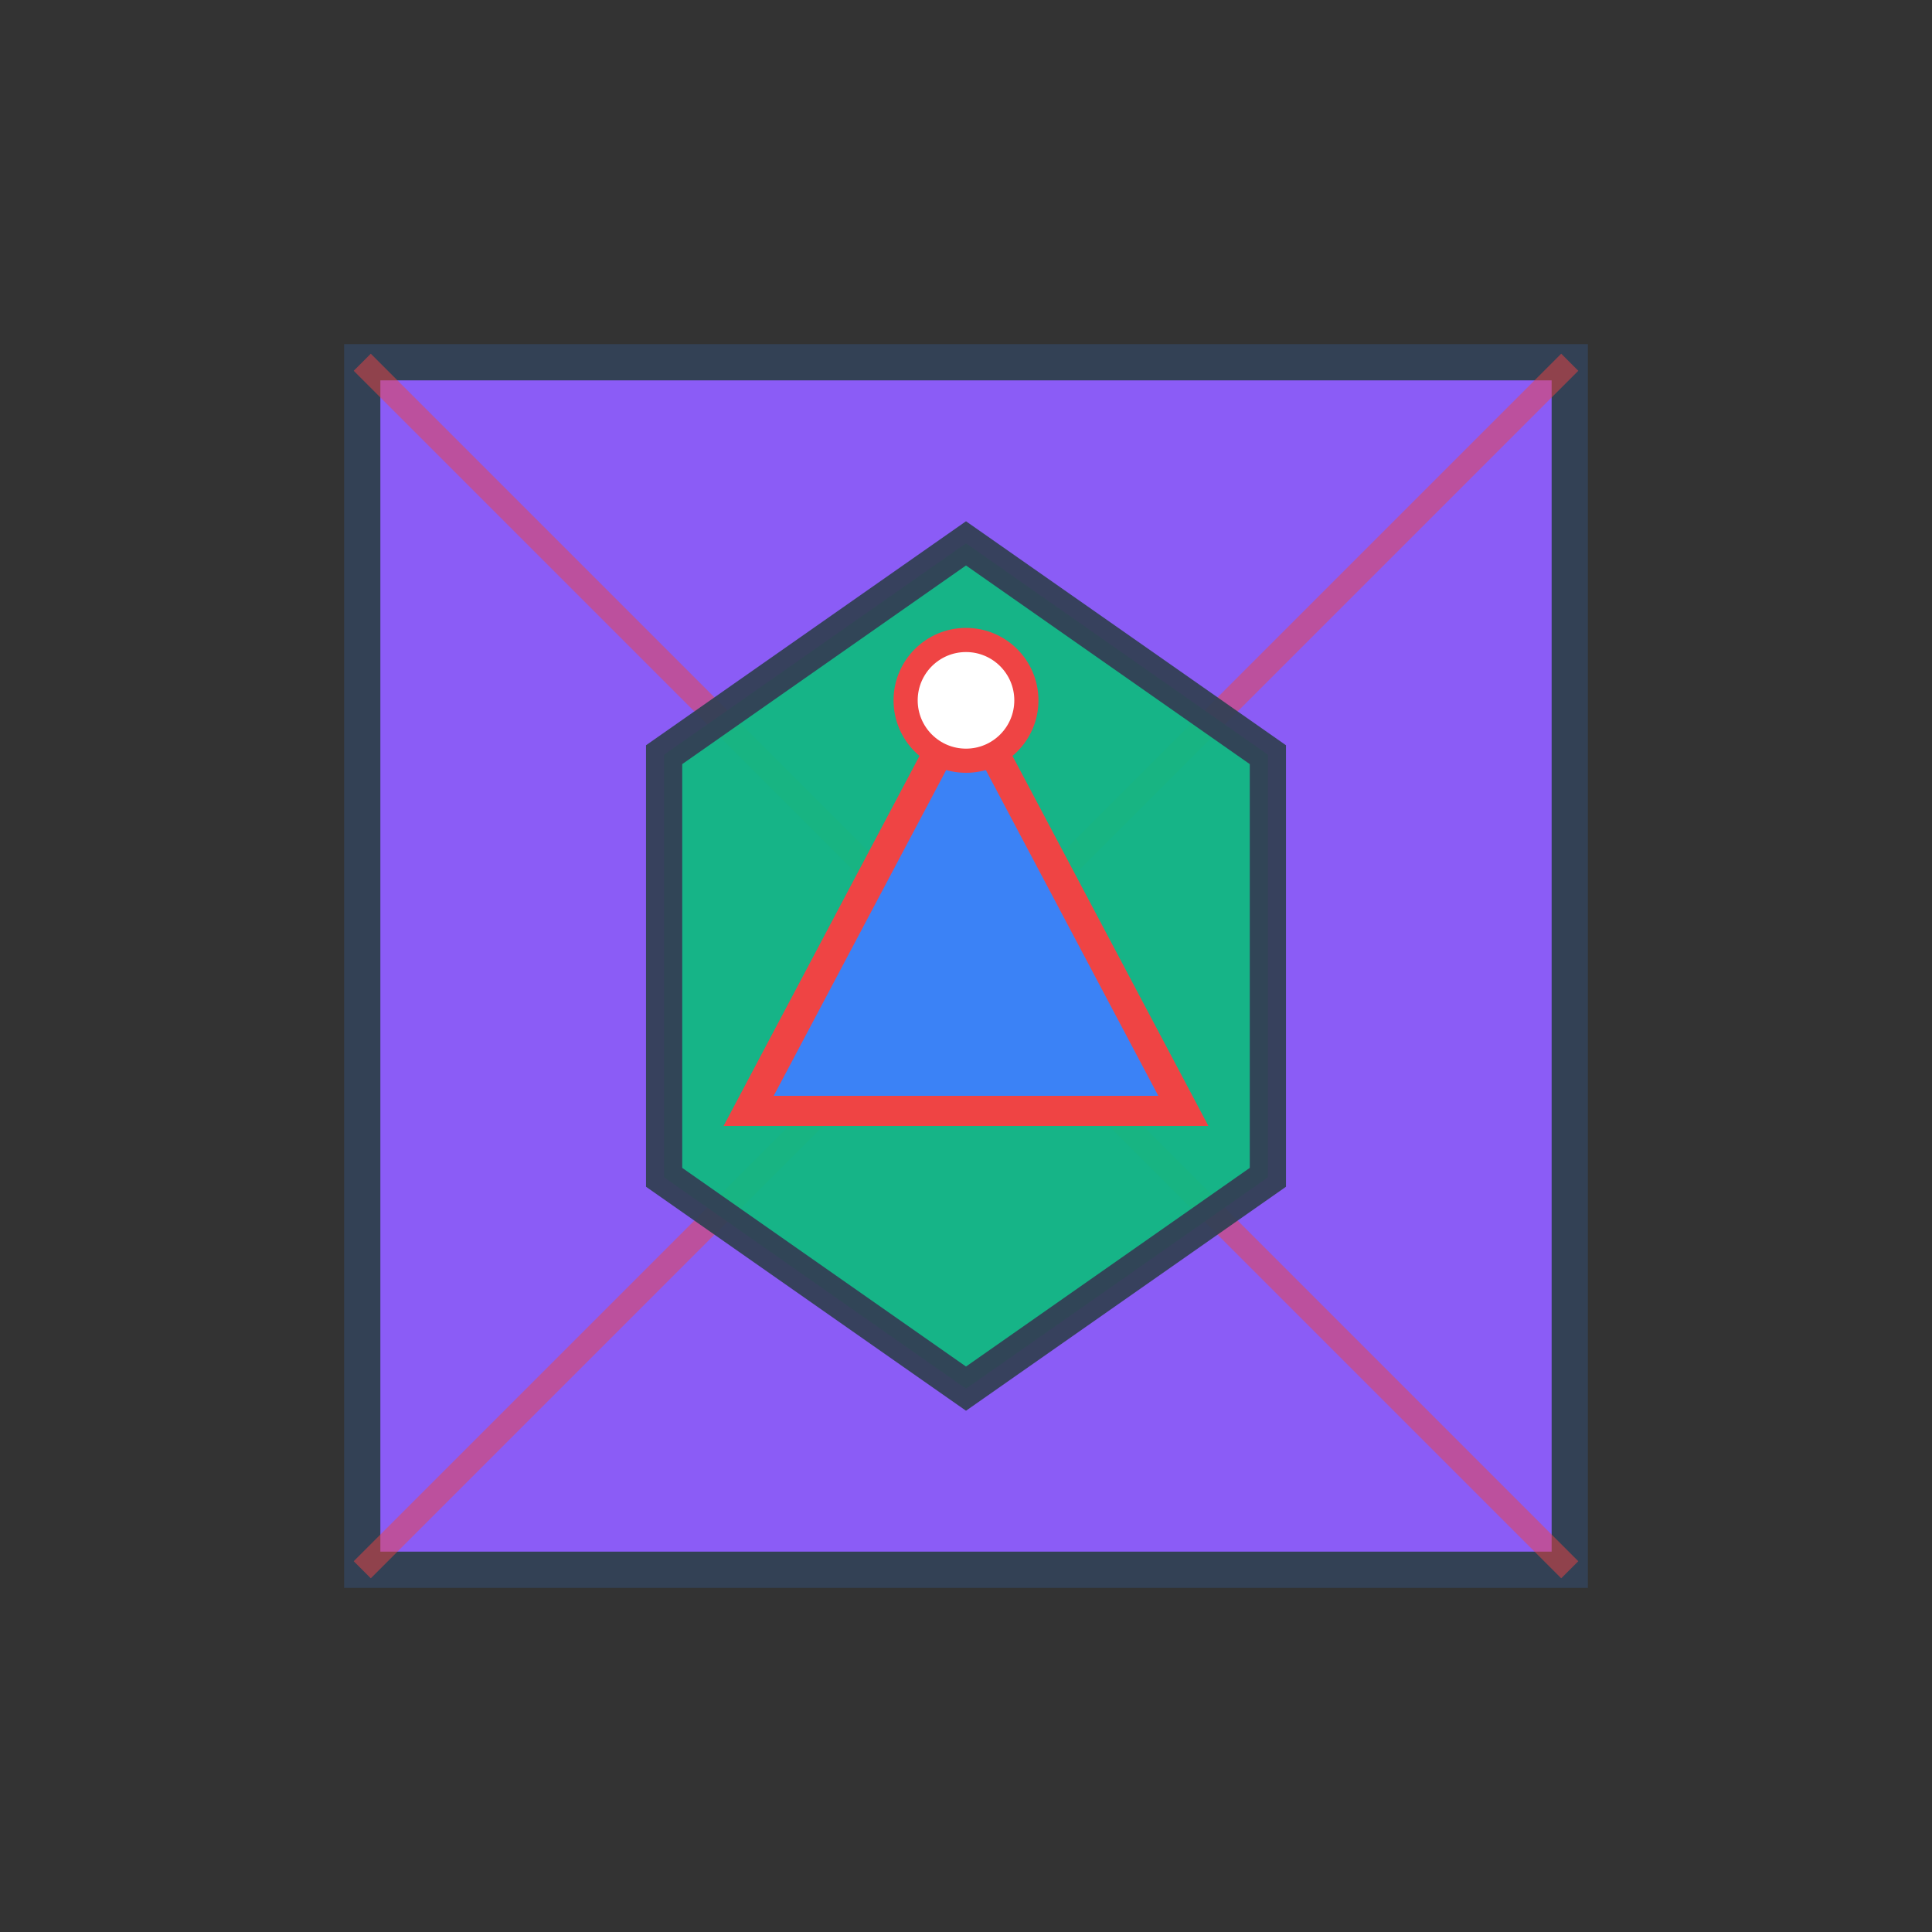 <?xml version="1.0" encoding="UTF-8"?>
<svg width="160" height="160" viewBox="0 0 160 160" xmlns="http://www.w3.org/2000/svg">
  <rect x="0" y="0" width="160" height="160" fill="#333333" stroke="none"/>
  <g transform="rotate(0 80 80)">
    <rect x="30" y="30" width="100" height="100" fill="#8b5cf6" stroke="#334155" stroke-width="3"/>
    <line x1="30" y1="30" x2="130" y2="130" stroke="#ef4444" stroke-width="2" opacity="0.5"/>
       <line x1="130" y1="30" x2="30" y2="130" stroke="#ef4444" stroke-width="2" opacity="0.5"/>
  </g>
  <g transform="rotate(0 80 80)">
    <polygon points="80,45 105,62.5 105,97.5 80,115 55,97.5 55,62.5" fill="#10b981" stroke="#334155" stroke-width="3" opacity="0.95"/>
  </g>
  <g transform="rotate(0 80 80)">
    <polygon points="80,58 98,92 62,92" fill="#3b82f6" stroke="#ef4444" stroke-width="2.5"/>
    <circle cx="80" cy="58" r="5" fill="#ffffff" stroke="#ef4444" stroke-width="2"/>
  </g>
</svg>